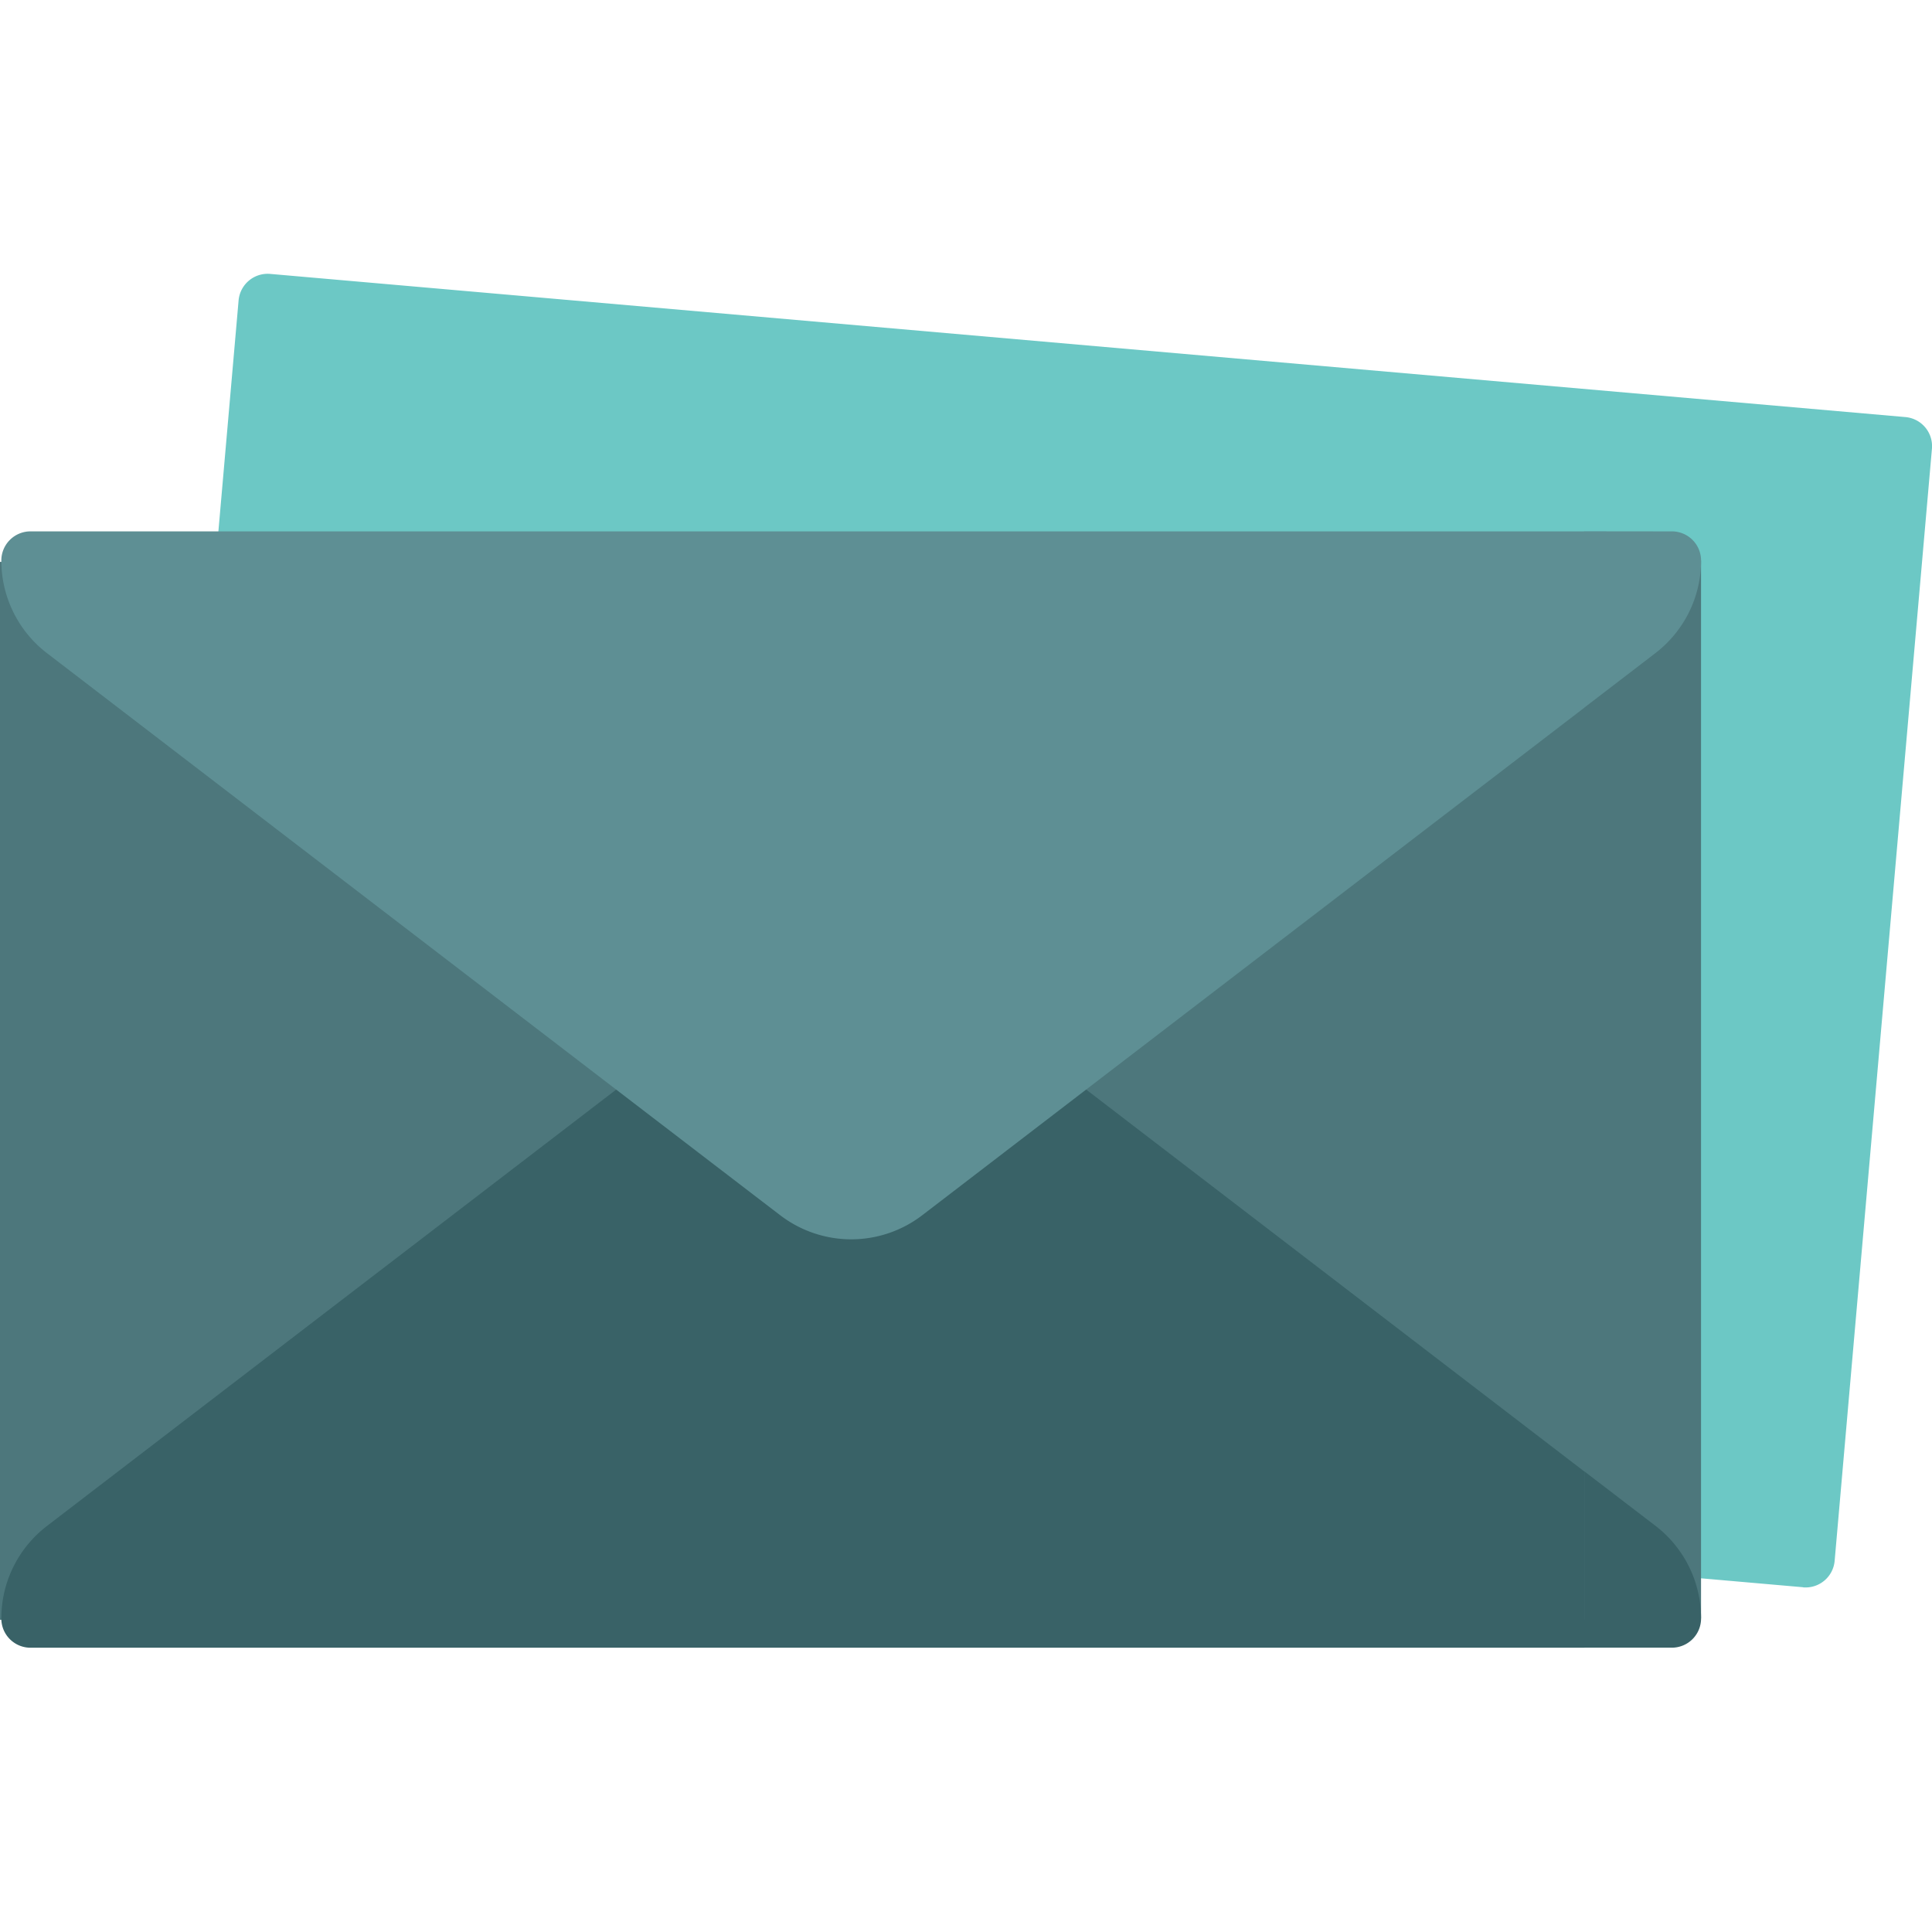 <svg xmlns="http://www.w3.org/2000/svg" width="160" height="160" viewBox="0 0 160 160">
  <g id="Group_3412" data-name="Group 3412" transform="translate(-65 -35.36)">
    <g id="Group_3274" data-name="Group 3274">
      <rect id="Rectangle_600" data-name="Rectangle 600" width="160" height="160" transform="translate(65 35.36)" fill="#fff" opacity="0"/>
      <g id="mail-inbox-app" transform="translate(65 -13.717)">
        <path id="Path_1902" data-name="Path 1902" d="M173.93,180.525,38.515,168.678a2.416,2.416,0,0,1-2.2-2.617l8.057-92.1a2.416,2.416,0,0,1,2.617-2.2L182.408,83.617a2.416,2.416,0,0,1,2.2,2.617l-8.057,92.1a2.415,2.415,0,0,1-2.617,2.2Z" transform="translate(-24.613 0)" fill="#6cc8c5"/>
        <path id="Path_1903" data-name="Path 1903" d="M362.343,145.458H386.5v87.615H362.343Z" transform="translate(-245.627 -49.959)" fill="#4d777c"/>
        <path id="Path_1904" data-name="Path 1904" d="M396.67,391.834a2.416,2.416,0,0,1-2.416,2.416h-7.247l-9.663-7.3,9.663-7.3,5.875,4.5a9.654,9.654,0,0,1,3.788,7.673Z" transform="translate(-255.795 -208.72)" fill="#396267"/>
        <path id="Path_1905" data-name="Path 1905" d="M131.211,145.458,0,145.568v87.615H131.211Z" transform="translate(0 -49.959)" fill="#4d777c"/>
        <path id="Path_1906" data-name="Path 1906" d="M131.444,313.1v14.592H2.759a2.416,2.416,0,0,1-2.416-2.416A9.641,9.641,0,0,1,4.137,317.6c-.006,0,47.129-36.132,47.129-36.132H90.184Z" transform="translate(-0.233 -142.158)" fill="#396267"/>
        <path id="Path_1907" data-name="Path 1907" d="M394.254,137.958a2.416,2.416,0,0,1,2.416,2.416,9.652,9.652,0,0,1-3.795,7.676c.007,0-5.869,4.5-5.869,4.5l-9.663-7.3,9.663-7.3Z" transform="translate(-255.795 -44.875)" fill="#5e8f94"/>
        <path id="Path_1908" data-name="Path 1908" d="M90.184,184.185,76.6,194.6a9.669,9.669,0,0,1-11.744,0c-.006,0-13.59-10.411-13.59-10.411L4.131,148.05a9.665,9.665,0,0,1-3.788-7.676,2.416,2.416,0,0,1,2.416-2.416H131.444v14.6Z" transform="translate(-0.233 -44.875)" fill="#5e8f94"/>
      </g>
    </g>
  </g>
</svg>
